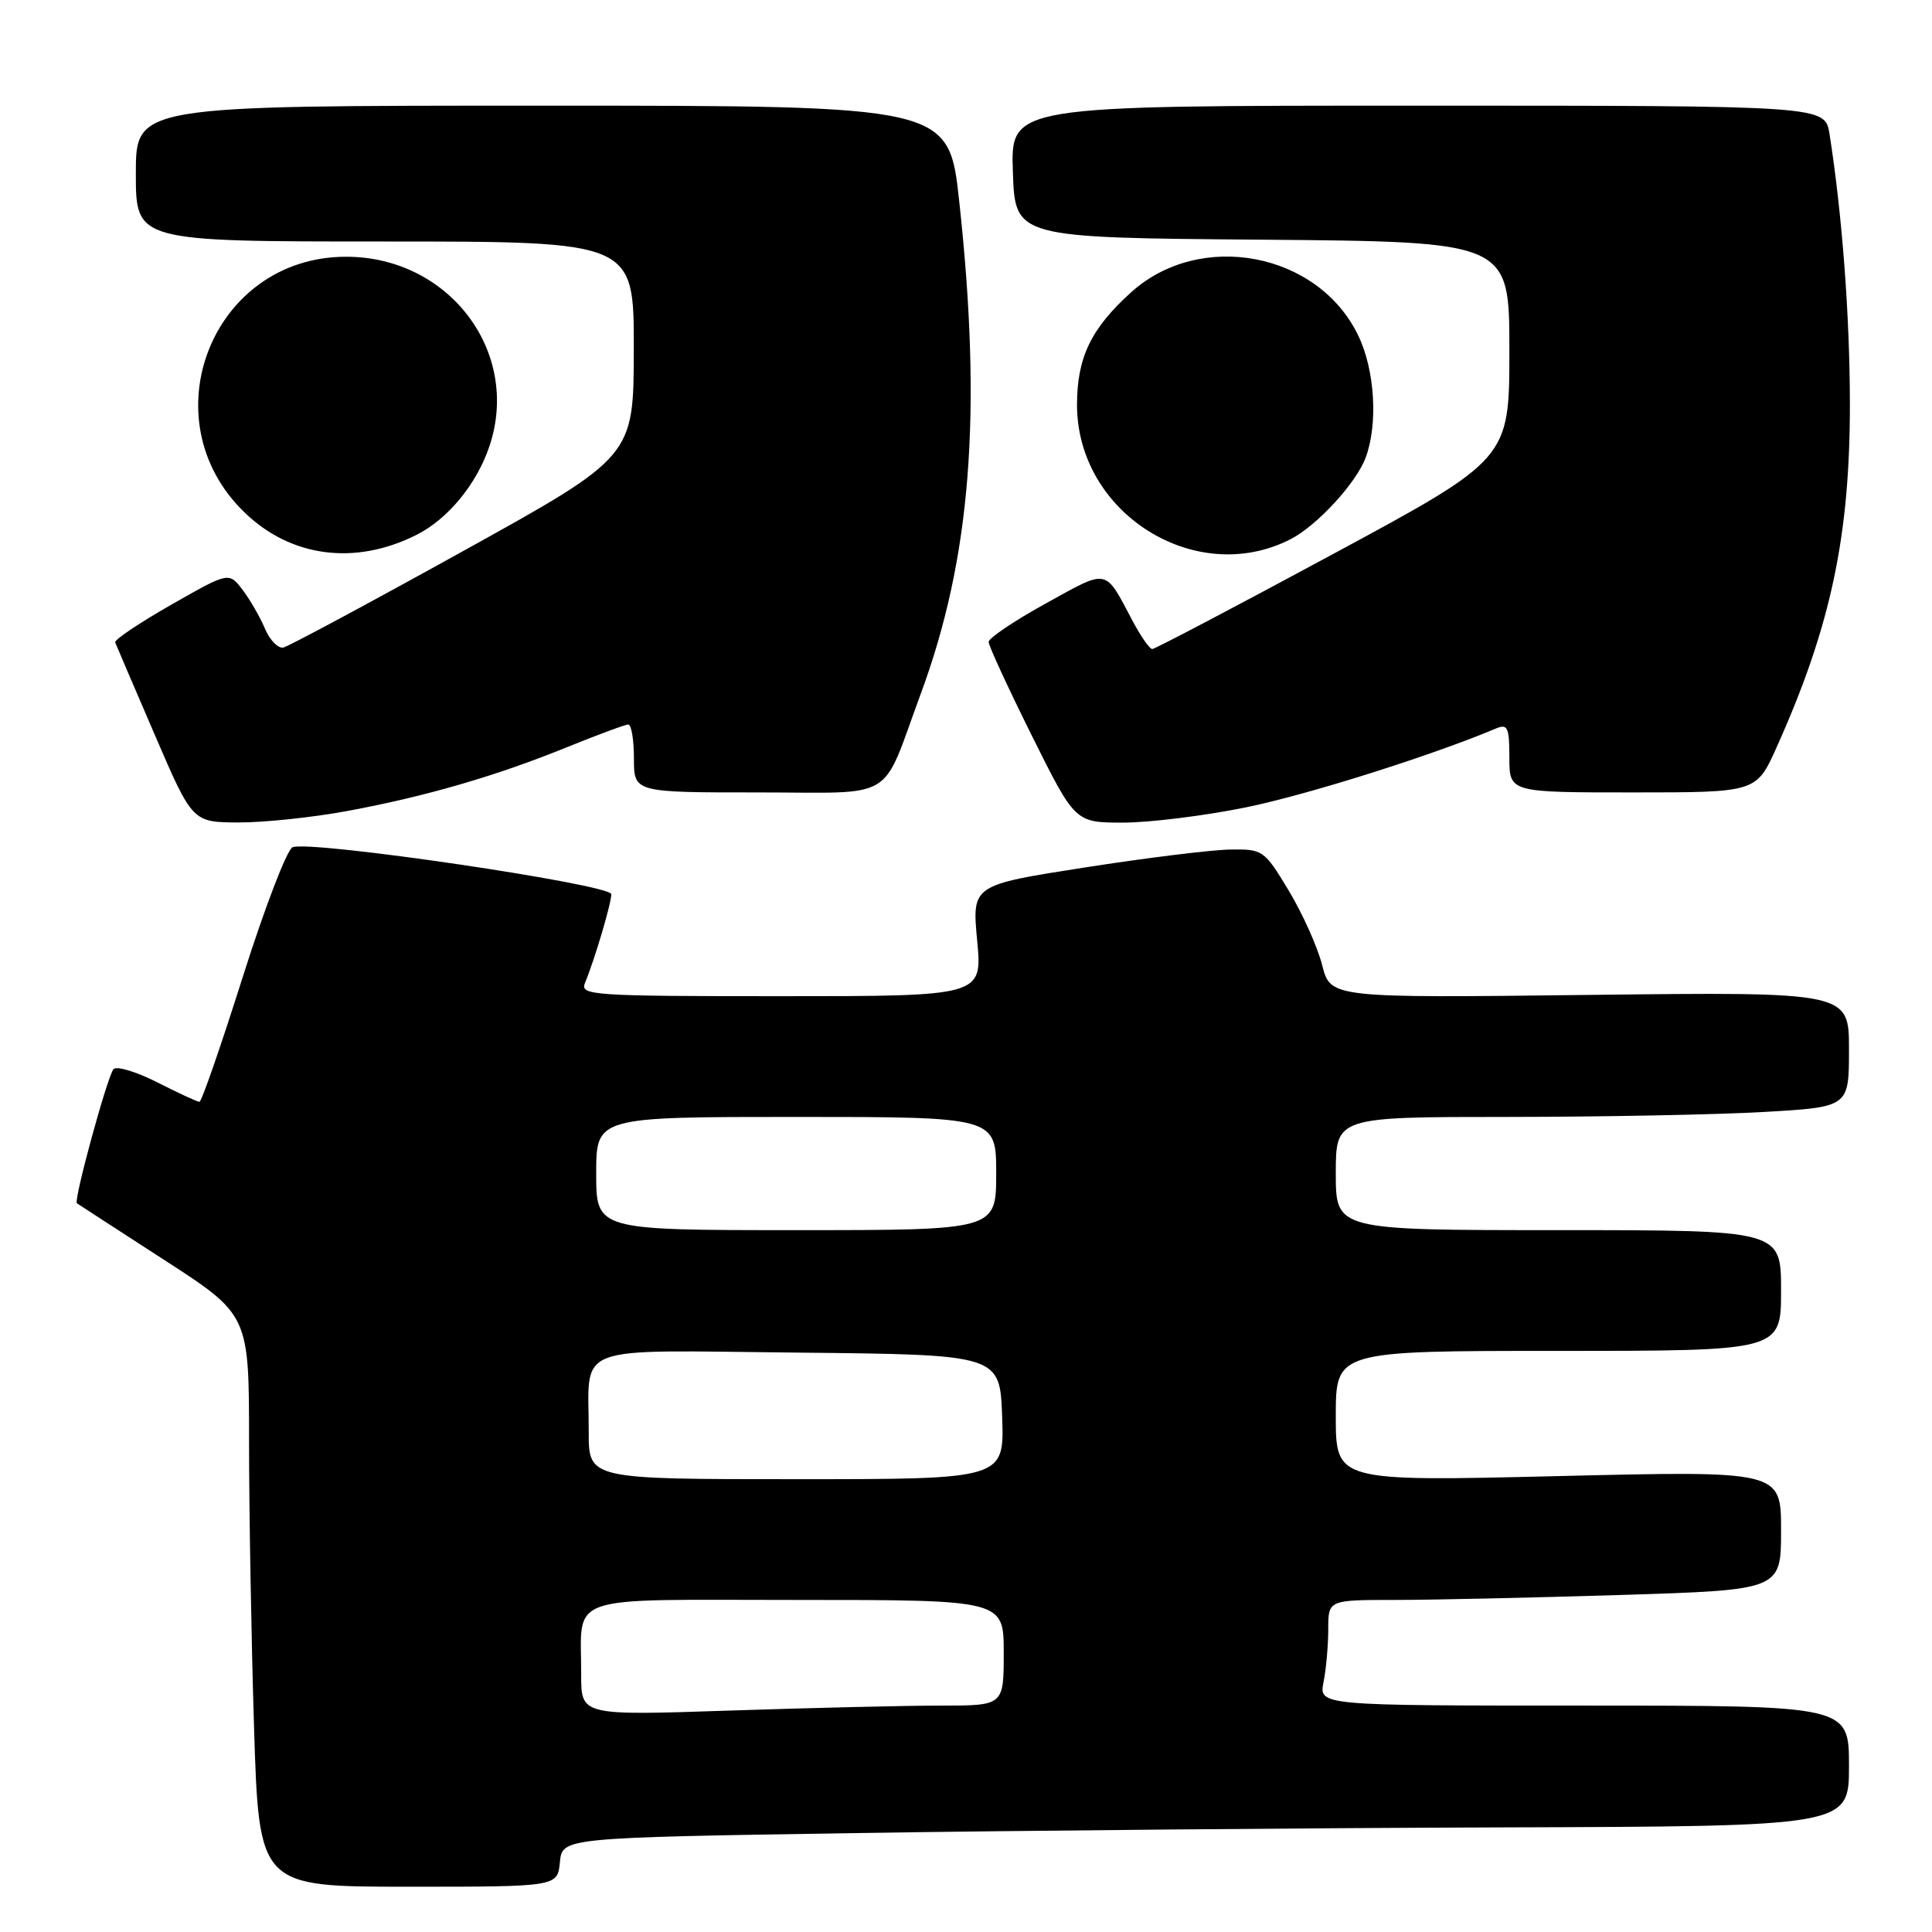 <?xml version="1.0" encoding="UTF-8" standalone="no"?>
<!DOCTYPE svg PUBLIC "-//W3C//DTD SVG 1.1//EN" "http://www.w3.org/Graphics/SVG/1.1/DTD/svg11.dtd" >
<svg xmlns="http://www.w3.org/2000/svg" xmlns:xlink="http://www.w3.org/1999/xlink" version="1.1" viewBox="0 0 256 256">
 <g >
 <path fill="currentColor"
d=" M 74.19 246.75 C 74.50 243.50 74.50 243.50 113.50 242.89 C 134.95 242.56 173.31 242.22 198.75 242.14 C 245.00 242.00 245.00 242.00 245.00 234.00 C 245.00 226.00 245.00 226.00 209.88 226.00 C 174.75 226.00 174.75 226.00 175.38 222.87 C 175.72 221.16 176.00 218.01 176.00 215.87 C 176.00 212.00 176.00 212.00 184.84 212.00 C 189.70 212.00 203.20 211.70 214.84 211.34 C 236.00 210.68 236.00 210.68 236.00 202.78 C 236.00 194.88 236.00 194.88 206.50 195.59 C 177.00 196.30 177.00 196.30 177.00 187.65 C 177.00 179.00 177.00 179.00 206.50 179.00 C 236.00 179.00 236.00 179.00 236.00 171.00 C 236.00 163.00 236.00 163.00 206.50 163.00 C 177.00 163.00 177.00 163.00 177.00 155.50 C 177.00 148.00 177.00 148.00 199.75 148.00 C 212.26 147.99 227.56 147.70 233.75 147.34 C 245.00 146.69 245.00 146.69 245.00 139.06 C 245.00 131.43 245.00 131.43 210.65 131.83 C 176.30 132.24 176.30 132.24 175.19 127.87 C 174.58 125.47 172.58 121.03 170.76 118.00 C 167.51 112.62 167.34 112.50 162.97 112.57 C 160.51 112.61 151.82 113.68 143.65 114.96 C 128.79 117.28 128.79 117.28 129.48 124.64 C 130.17 132.00 130.17 132.00 103.48 132.00 C 78.45 132.00 76.83 131.89 77.51 130.25 C 78.79 127.17 81.00 119.72 81.00 118.49 C 81.00 117.19 41.20 111.32 38.77 112.26 C 38.04 112.54 35.08 120.25 32.19 129.38 C 29.30 138.52 26.71 146.00 26.43 146.00 C 26.16 146.00 23.64 144.84 20.85 143.42 C 18.05 142.00 15.44 141.22 15.04 141.67 C 14.22 142.63 9.72 159.09 10.19 159.44 C 10.36 159.56 15.56 162.94 21.75 166.94 C 33.00 174.22 33.00 174.22 33.00 190.95 C 33.00 200.15 33.30 217.20 33.66 228.84 C 34.32 250.00 34.32 250.00 54.10 250.00 C 73.87 250.00 73.87 250.00 74.19 246.75 Z  M 46.14 107.44 C 56.55 105.50 65.87 102.78 75.25 98.96 C 79.24 97.34 82.84 96.01 83.25 96.00 C 83.66 96.00 84.00 98.03 84.00 100.50 C 84.00 105.00 84.00 105.00 100.34 105.00 C 119.06 105.00 116.64 106.45 121.98 92.00 C 128.66 73.96 130.16 54.79 127.11 26.75 C 125.73 14.00 125.73 14.00 71.86 14.00 C 18.00 14.00 18.00 14.00 18.00 23.00 C 18.00 32.00 18.00 32.00 51.00 32.00 C 84.00 32.00 84.00 32.00 83.98 46.25 C 83.97 60.50 83.97 60.50 61.40 73.00 C 48.99 79.88 38.26 85.63 37.56 85.80 C 36.86 85.96 35.75 84.83 35.11 83.30 C 34.46 81.76 33.12 79.44 32.13 78.14 C 30.32 75.78 30.32 75.78 22.67 80.14 C 18.47 82.54 15.13 84.78 15.26 85.12 C 15.39 85.46 17.75 90.96 20.50 97.35 C 25.50 108.96 25.50 108.96 31.64 108.98 C 35.02 108.99 41.54 108.30 46.14 107.44 Z  M 165.09 106.98 C 173.19 105.33 189.71 100.12 198.25 96.52 C 199.77 95.88 200.00 96.39 200.00 100.39 C 200.00 105.00 200.00 105.00 216.36 105.00 C 232.73 105.00 232.73 105.00 235.41 99.02 C 242.58 83.05 245.13 71.07 245.12 53.50 C 245.11 41.85 244.09 28.34 242.42 17.75 C 241.82 14.00 241.82 14.00 187.87 14.00 C 133.92 14.00 133.92 14.00 134.21 22.75 C 134.50 31.50 134.50 31.50 167.25 31.76 C 200.00 32.03 200.00 32.03 200.00 46.42 C 200.00 60.81 200.00 60.81 176.66 73.40 C 163.82 80.33 153.03 86.00 152.68 86.00 C 152.33 86.00 151.15 84.31 150.06 82.25 C 146.34 75.22 146.94 75.34 138.61 79.94 C 134.42 82.25 131.00 84.55 131.00 85.06 C 131.00 85.56 133.58 91.16 136.73 97.49 C 142.46 109.00 142.46 109.00 148.82 109.00 C 152.32 109.00 159.64 108.09 165.09 106.98 Z  M 55.19 70.87 C 59.36 68.78 63.18 64.13 64.86 59.10 C 69.05 46.59 59.45 33.97 45.79 34.02 C 28.12 34.07 19.62 55.52 32.38 67.88 C 38.53 73.85 47.05 74.97 55.19 70.87 Z  M 171.00 71.45 C 174.48 69.67 179.67 64.05 180.94 60.68 C 182.62 56.22 182.19 49.02 179.96 44.43 C 174.64 33.42 159.03 30.47 149.88 38.73 C 144.56 43.53 142.71 47.38 142.71 53.64 C 142.71 68.00 158.43 77.89 171.00 71.45 Z  M 77.01 221.91 C 77.04 211.06 74.32 212.00 105.62 212.00 C 133.00 212.00 133.00 212.00 133.00 219.00 C 133.00 226.00 133.00 226.00 124.66 226.00 C 120.07 226.00 107.47 226.30 96.66 226.66 C 77.00 227.32 77.00 227.32 77.01 221.91 Z  M 78.01 189.75 C 78.04 177.89 75.29 178.93 105.87 179.23 C 132.50 179.50 132.50 179.50 132.79 187.75 C 133.08 196.00 133.08 196.00 105.54 196.00 C 78.00 196.00 78.00 196.00 78.01 189.75 Z  M 79.00 155.50 C 79.00 148.00 79.00 148.00 105.50 148.00 C 132.00 148.00 132.00 148.00 132.00 155.50 C 132.00 163.00 132.00 163.00 105.50 163.00 C 79.00 163.00 79.00 163.00 79.00 155.50 Z "/>
</g>
</svg>